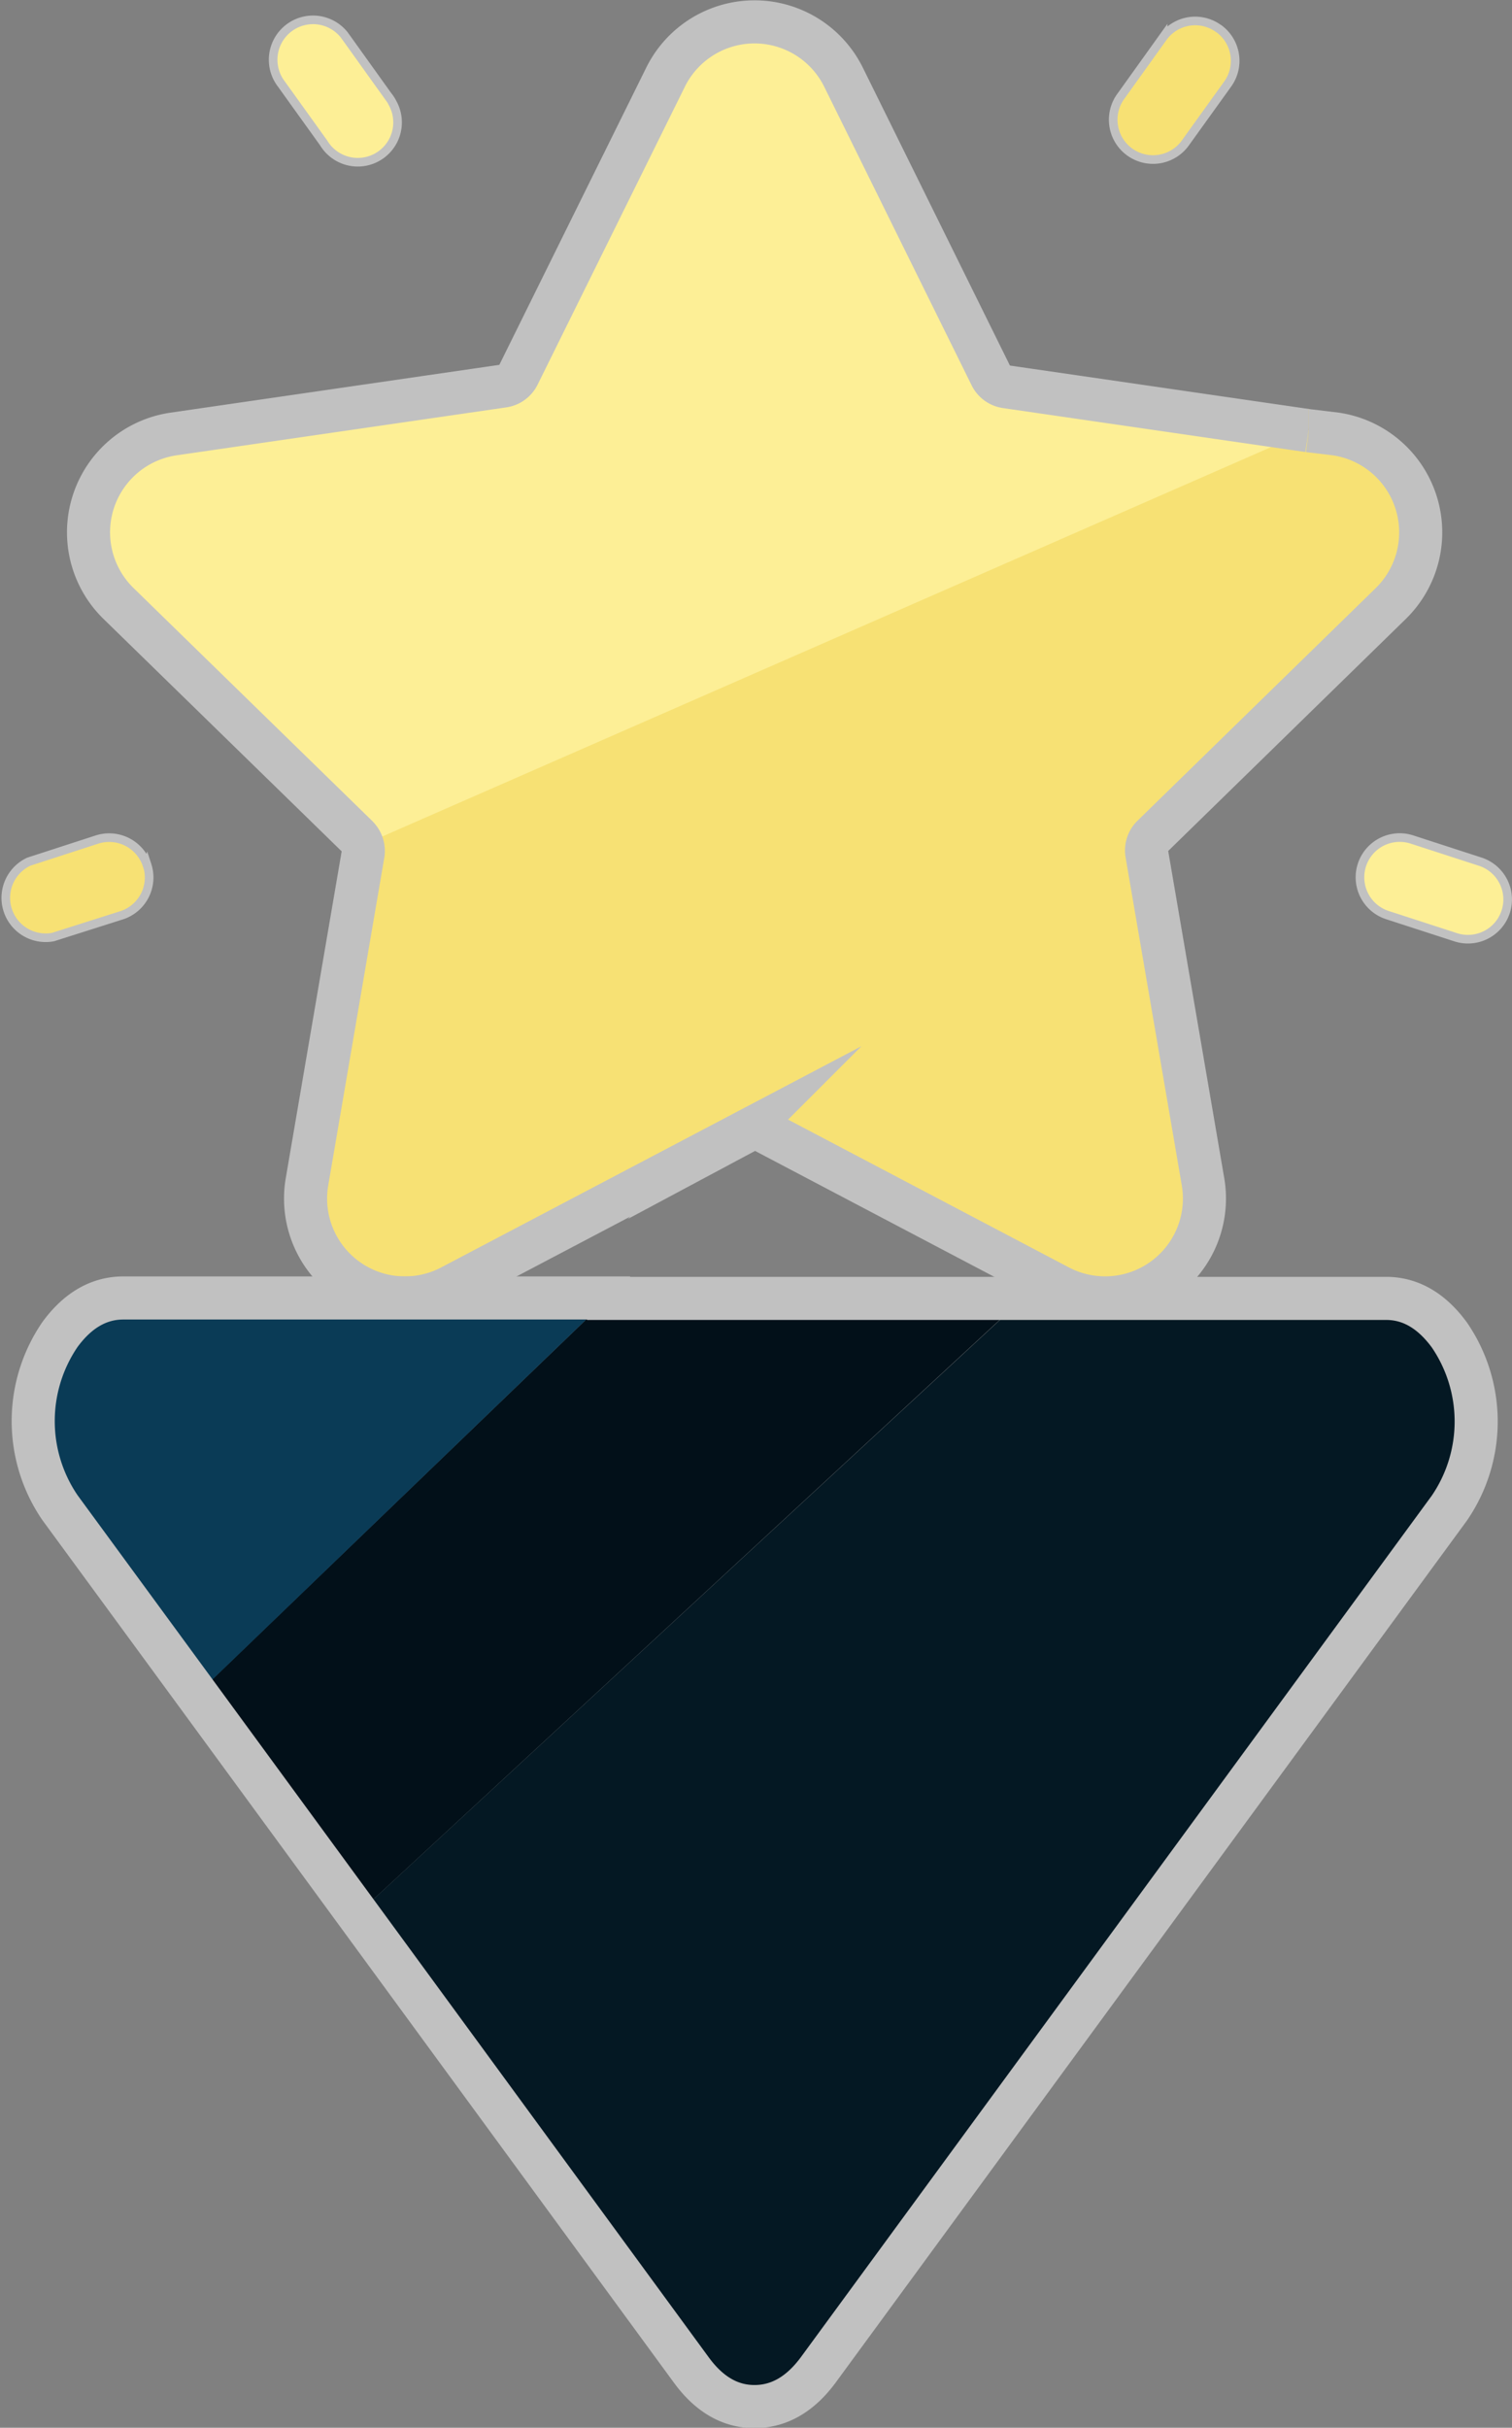 <svg id="Layer_1" data-name="Layer 1" xmlns="http://www.w3.org/2000/svg" viewBox="0 0 175.49 281.67"><rect x="0" y="0" width="175.49" height="281.67" fill="#808080" stroke="none"/><defs><style>.cls-1,.cls-3{fill:#fdef96;}.cls-1,.cls-4,.cls-5{stroke:#c1c1c1;}.cls-1,.cls-4,.cls-5,.cls-6{stroke-miterlimit:10;}.cls-2,.cls-4{fill:#f7e174;}.cls-5,.cls-6{fill:none;stroke-width:5px;}.cls-6{stroke:#efd154;}.cls-7{fill:#021019;}.cls-8{fill:#041823;}.cls-9{fill:#0a3b56;}</style></defs><title>event</title><path class="cls-1" d="M172.17,100a4.61,4.61,0,0,1-2.85,8.77l-7.92-2.57a4.61,4.61,0,0,1,2.85-8.77Z" transform="translate(-0.37 -0.03)"/><path class="cls-2" d="M162,53.75a11.53,11.53,0,0,1-.2,16.29h0L134.12,97a2.32,2.32,0,0,0-.66,2l6.53,38.1a11.53,11.53,0,0,1-16.73,12.15l-34.21-18a2.28,2.28,0,0,0-2.15,0l-34.21,18A11.53,11.53,0,0,1,36,137.14l6.56-38.09a2.32,2.32,0,0,0-.36-1.64l2.08-.19,108-47.3h0l3.13.46A11.49,11.49,0,0,1,162,53.75Z" transform="translate(-0.37 -0.03)"/><path class="cls-3" d="M152.24,50l-108,47.3-2.08.19a2.6,2.6,0,0,0-.3-.36l-27.68-27a11.53,11.53,0,0,1,6.34-19.71l38.26-5.56a2.32,2.32,0,0,0,1.74-1.26L77.61,9A11.52,11.52,0,0,1,98.28,9l17.11,34.66a2.32,2.32,0,0,0,1.74,1.26Z" transform="translate(-0.37 -0.03)"/><path class="cls-4" d="M141.84,3.36a4.62,4.62,0,0,1,1,6.45h0L138,16.54a4.62,4.62,0,1,1-7.48-5.42h0l4.85-6.77a4.61,4.61,0,0,1,6.44-1Z" transform="translate(-0.37 -0.03)"/><path class="cls-1" d="M45.94,12a4.62,4.62,0,0,1-8,4.62h0L33.05,9.81A4.63,4.63,0,0,1,40.3,4.05l.22.3,4.85,6.77A4.78,4.78,0,0,1,45.94,12Z" transform="translate(-0.37 -0.03)"/><path class="cls-4" d="M17.45,100.4a4.61,4.61,0,0,1-2.93,5.81l-8,2.54A4.63,4.63,0,0,1,3.72,100l7.92-2.57h0a4.62,4.62,0,0,1,5.8,3Z" transform="translate(-0.37 -0.03)"/><path class="cls-5" d="M152.24,50l-35.11-5.1a2.32,2.32,0,0,1-1.74-1.26L98.28,9A11.52,11.52,0,0,0,77.61,9L60.52,43.56a2.32,2.32,0,0,1-1.74,1.26L20.52,50.38a11.53,11.53,0,0,0-6.39,19.67l27.68,27a2.6,2.6,0,0,1,.3.36,2.34,2.34,0,0,1,.41,1.64L36,137.15A11.53,11.53,0,0,0,52.72,149.3l34.21-18a2.28,2.28,0,0,1,2.15,0l34.21,18A11.53,11.53,0,0,0,140,137.15l-6.53-38.1a2.32,2.32,0,0,1,.66-2l27.66-27a11.54,11.54,0,0,0-6.39-19.67L152.25,50" transform="translate(-0.37 -0.03)"/><line class="cls-6" x1="151.87" y1="49.89" x2="151.88" y2="49.89"/><polygon class="cls-7" points="118.58 150.59 118.58 150.77 41.5 222.06 22.83 196.58 22.86 196.55 70.63 150.59 118.58 150.59"/><path class="cls-8" d="M168.59,175,95.33,275q-3.12,4.25-7.37,4.24T80.61,275L41.87,222.09,119,150.8v-.18h42.28q4.25,0,7.36,4.24A17.77,17.77,0,0,1,168.59,175Z" transform="translate(-0.37 -0.03)"/><path class="cls-9" d="M71,150.62l-47.77,46,0,0L7.33,175a17.8,17.8,0,0,1,0-20.09q3.11-4.25,7.37-4.24Z" transform="translate(-0.37 -0.03)"/><path class="cls-5" d="M71,150.62H14.7q-4.26,0-7.37,4.24a17.8,17.8,0,0,0,0,20.09L23.2,196.6l18.67,25.49L80.61,275q3.11,4.25,7.35,4.24T95.33,275l73.26-100a17.77,17.77,0,0,0,0-20.09q-3.12-4.25-7.36-4.24H71Z" transform="translate(-0.37 -0.03)"/></svg>